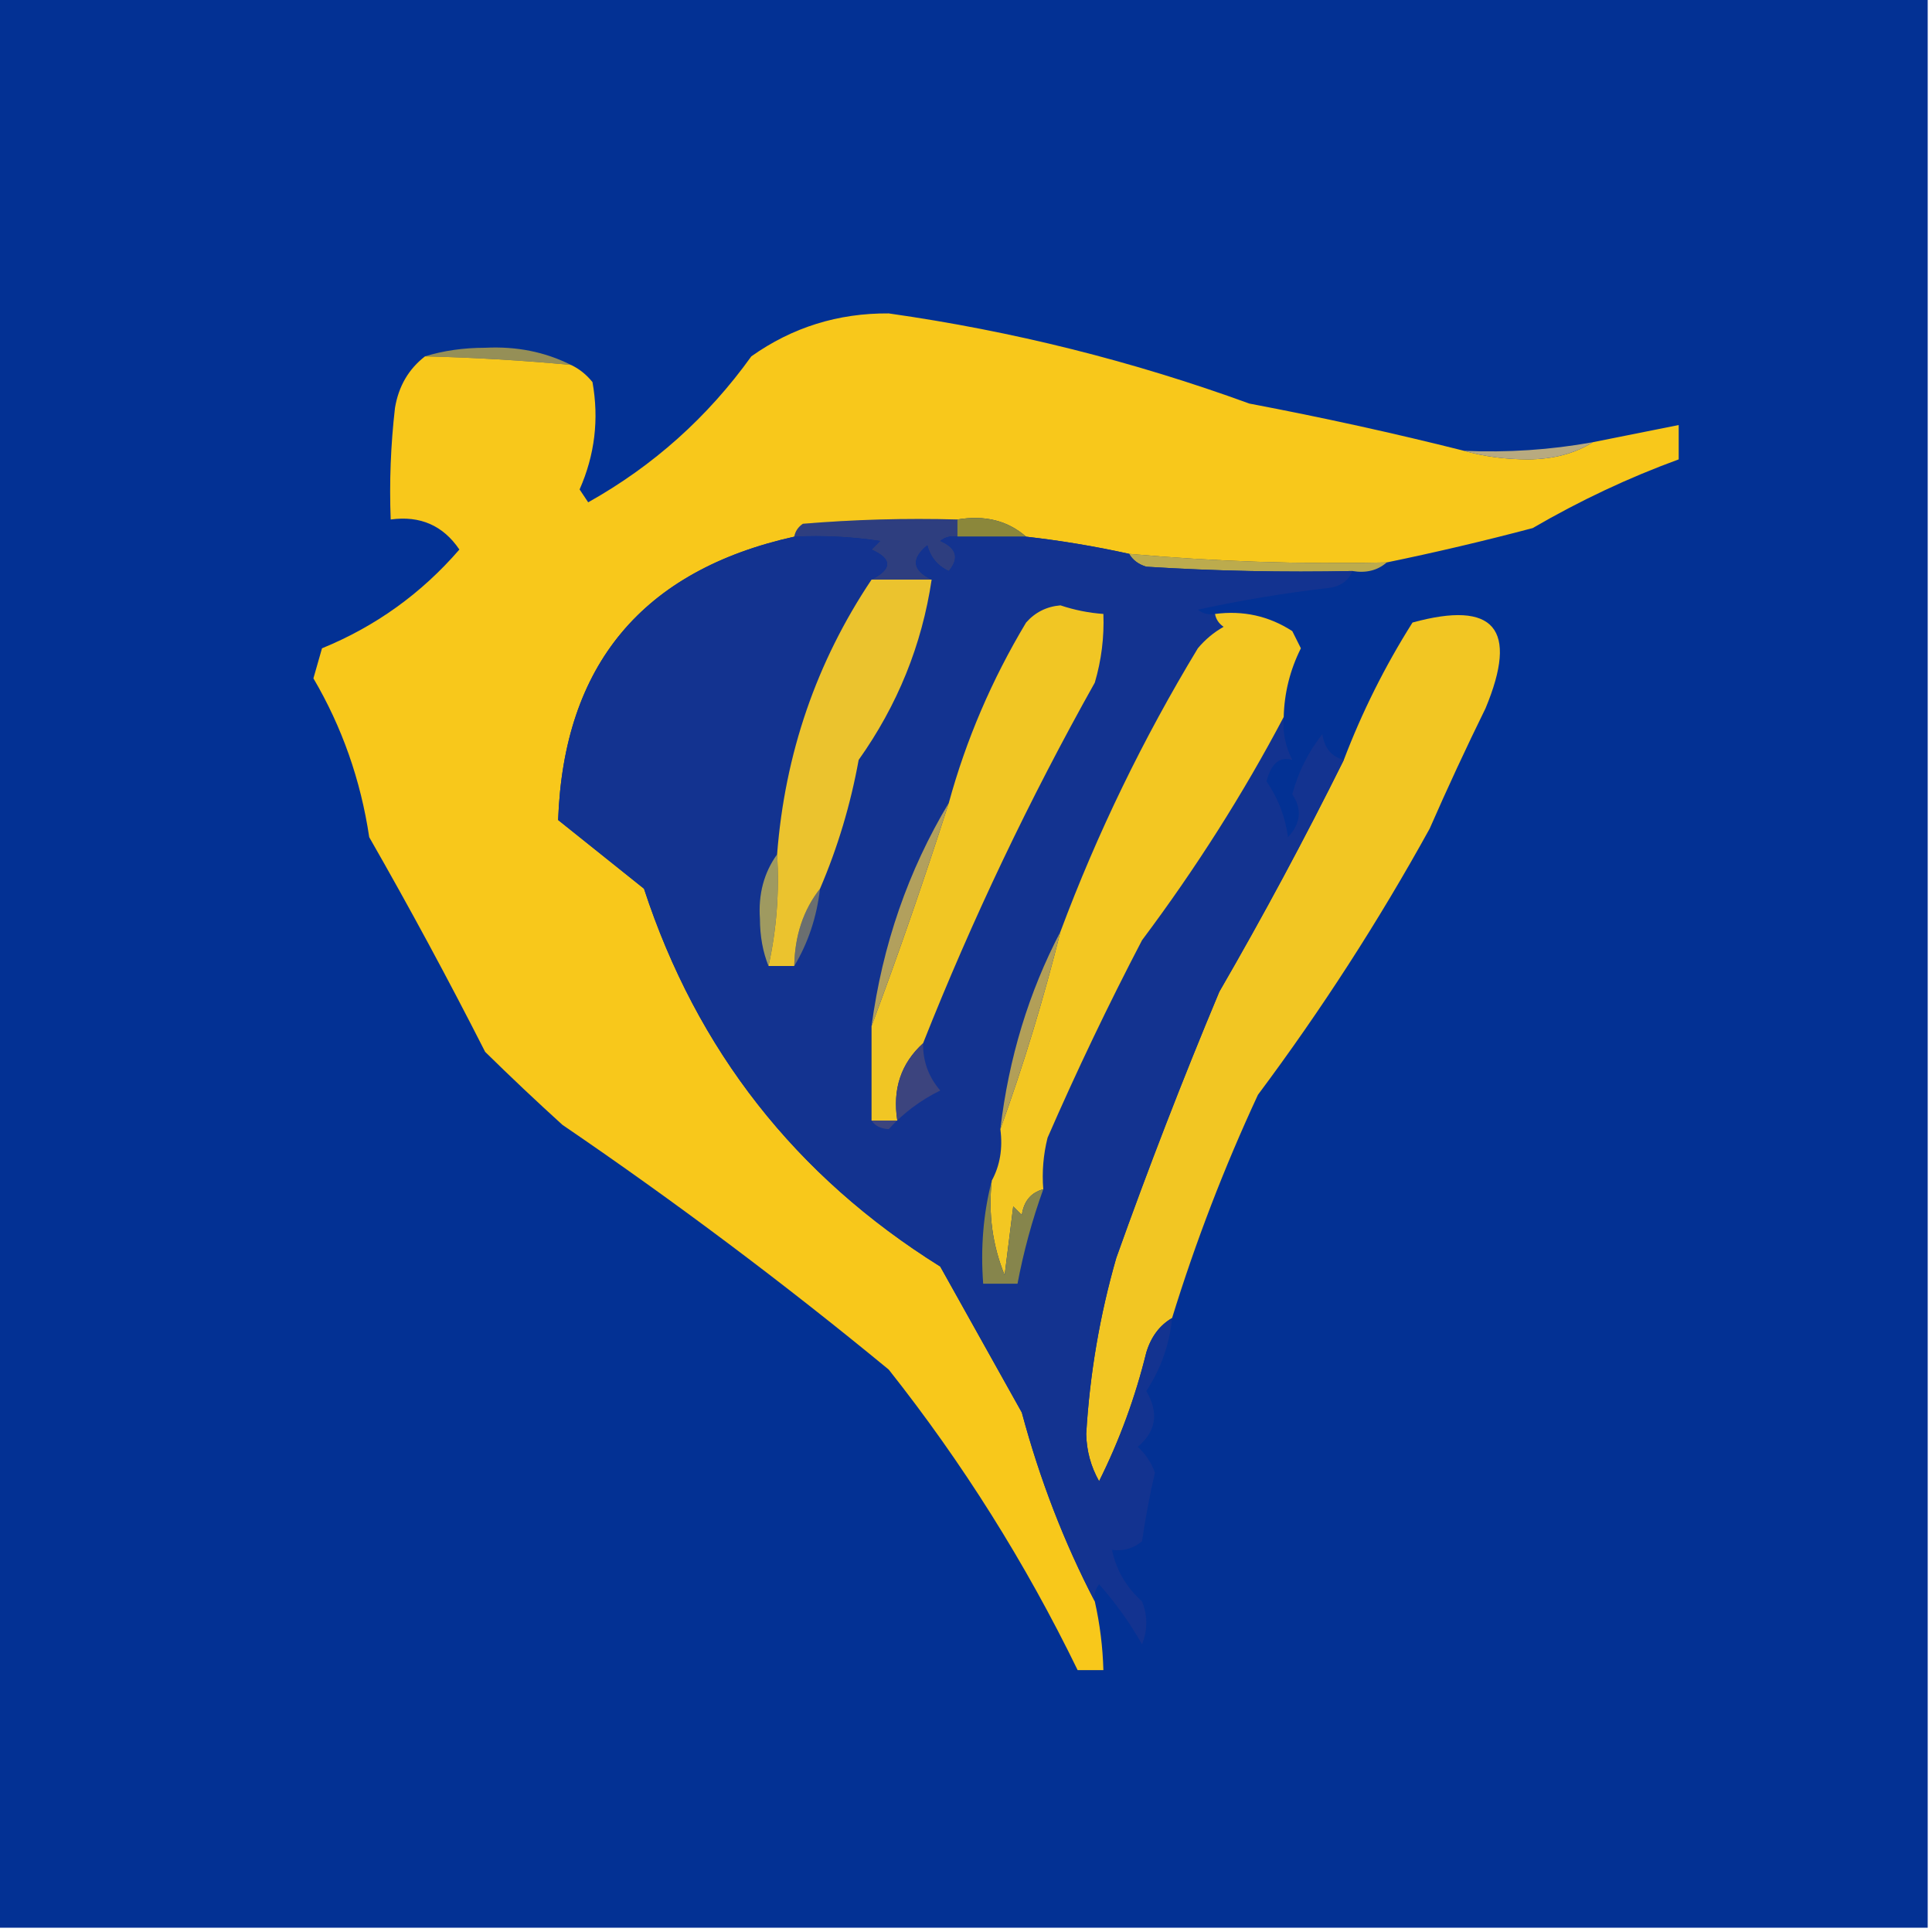 <?xml version="1.0" encoding="UTF-8"?>
<!DOCTYPE svg PUBLIC "-//W3C//DTD SVG 1.1//EN" "http://www.w3.org/Graphics/SVG/1.1/DTD/svg11.dtd">
<svg xmlns="http://www.w3.org/2000/svg" version="1.1" width="225px" height="225px" style="shape-rendering:geometricPrecision; text-rendering:geometricPrecision; image-rendering:optimizeQuality; fill-rule:evenodd; clip-rule:evenodd" xmlns:xlink="http://www.w3.org/1999/xlink">
<g><path style="opacity:1" fill="#033194" d="M -0.5,-0.5 C 74.5,-0.5 149.5,-0.5 224.5,-0.5C 224.5,74.5 224.5,149.5 224.5,224.5C 149.5,224.5 74.5,224.5 -0.5,224.5C -0.5,149.5 -0.5,74.5 -0.5,-0.5 Z"/></g>
<g><path style="opacity:1" fill="#958f57" d="M 49.5,41.5 C 51.641,40.837 53.975,40.503 56.5,40.5C 60.141,40.315 63.474,40.981 66.5,42.5C 60.848,41.968 55.181,41.635 49.5,41.5 Z"/></g>
<g><path style="opacity:1" fill="#2e3e7f" d="M 111.5,60.5 C 111.5,61.167 111.5,61.833 111.5,62.5C 110.761,62.369 110.094,62.536 109.5,63C 111.405,63.826 111.739,64.993 110.5,66.5C 109.201,65.91 108.368,64.91 108,63.5C 106.07,65.077 106.237,66.41 108.5,67.5C 106.167,67.5 103.833,67.5 101.5,67.5C 103.931,66.259 103.931,65.092 101.5,64C 101.833,63.667 102.167,63.333 102.5,63C 99.183,62.502 95.85,62.335 92.5,62.5C 92.611,61.883 92.944,61.383 93.5,61C 99.491,60.501 105.491,60.334 111.5,60.5 Z"/></g>
<g><path style="opacity:1" fill="#bcab4d" d="M 131.5,64.5 C 141.468,65.396 151.468,65.73 161.5,65.5C 160.432,66.434 159.099,66.768 157.5,66.5C 149.493,66.666 141.493,66.5 133.5,66C 132.584,65.722 131.918,65.222 131.5,64.5 Z"/></g>
<g><path style="opacity:1" fill="#f8c81b" d="M 170.5,52.5 C 172.81,53.164 175.31,53.497 178,53.5C 180.929,53.475 183.429,52.809 185.5,51.5C 188.833,50.833 192.167,50.167 195.5,49.5C 195.5,50.833 195.5,52.167 195.5,53.5C 189.665,55.633 183.998,58.3 178.5,61.5C 172.825,63.003 167.158,64.336 161.5,65.5C 151.468,65.73 141.468,65.396 131.5,64.5C 127.538,63.624 123.538,62.958 119.5,62.5C 117.365,60.631 114.698,59.964 111.5,60.5C 105.491,60.334 99.491,60.501 93.5,61C 92.944,61.383 92.611,61.883 92.5,62.5C 74.82,66.441 65.653,77.441 65,95.5C 68.333,98.167 71.667,100.833 75,103.5C 81.158,122.316 92.658,136.983 109.5,147.5C 112.663,153.158 115.829,158.824 119,164.5C 121.104,172.332 123.937,179.665 127.5,186.5C 128.092,189.127 128.425,191.794 128.5,194.5C 127.5,194.5 126.5,194.5 125.5,194.5C 119.426,182.013 112.092,170.346 103.5,159.5C 91.258,149.423 78.591,139.923 65.5,131C 62.468,128.25 59.468,125.416 56.5,122.5C 52.197,114.038 47.697,105.705 43,97.5C 42.005,90.846 39.839,84.68 36.5,79C 36.833,77.833 37.167,76.667 37.5,75.5C 43.741,72.95 49.074,69.117 53.5,64C 51.601,61.197 48.934,60.03 45.5,60.5C 45.334,56.154 45.501,51.821 46,47.5C 46.424,44.975 47.59,42.975 49.5,41.5C 55.181,41.635 60.848,41.968 66.5,42.5C 67.458,42.953 68.292,43.62 69,44.5C 69.774,48.812 69.274,52.978 67.5,57C 67.833,57.5 68.167,58 68.5,58.5C 76.085,54.249 82.419,48.582 87.5,41.5C 92.265,38.123 97.598,36.457 103.5,36.5C 117.907,38.546 131.907,42.046 145.5,47C 154.04,48.62 162.373,50.454 170.5,52.5 Z"/></g>
<g><path style="opacity:1" fill="#8b873b" d="M 111.5,60.5 C 114.698,59.964 117.365,60.631 119.5,62.5C 116.833,62.5 114.167,62.5 111.5,62.5C 111.5,61.833 111.5,61.167 111.5,60.5 Z"/></g>
<g><path style="opacity:1" fill="#b8aa80" d="M 185.5,51.5 C 183.429,52.809 180.929,53.475 178,53.5C 175.31,53.497 172.81,53.164 170.5,52.5C 175.562,52.726 180.562,52.392 185.5,51.5 Z"/></g>
<g><path style="opacity:1" fill="#f2c623" d="M 136.5,153.5 C 135.057,154.335 134.057,155.668 133.5,157.5C 132.211,162.737 130.377,167.737 128,172.5C 127.042,170.801 126.542,168.967 126.5,167C 126.914,160.008 128.08,153.175 130,146.5C 133.719,136.061 137.719,125.728 142,115.5C 147.114,106.665 151.947,97.665 156.5,88.5C 158.624,82.92 161.29,77.586 164.5,72.5C 174.041,69.882 176.874,73.215 173,82.5C 170.744,87.09 168.577,91.756 166.5,96.5C 160.57,107.252 153.904,117.585 146.5,127.5C 142.57,135.961 139.236,144.627 136.5,153.5 Z"/></g>
<g><path style="opacity:1" fill="#133390" d="M 92.5,62.5 C 95.85,62.335 99.183,62.502 102.5,63C 102.167,63.333 101.833,63.667 101.5,64C 103.931,65.092 103.931,66.259 101.5,67.5C 95.076,77.1 91.41,87.767 90.5,99.5C 88.967,101.634 88.3,104.134 88.5,107C 88.506,109.033 88.839,110.866 89.5,112.5C 90.5,112.5 91.5,112.5 92.5,112.5C 94.117,109.811 95.117,106.811 95.5,103.5C 97.555,98.709 99.055,93.709 100,88.5C 104.532,82.114 107.366,75.114 108.5,67.5C 106.237,66.41 106.07,65.077 108,63.5C 108.368,64.91 109.201,65.91 110.5,66.5C 111.739,64.993 111.405,63.826 109.5,63C 110.094,62.536 110.761,62.369 111.5,62.5C 114.167,62.5 116.833,62.5 119.5,62.5C 123.538,62.958 127.538,63.624 131.5,64.5C 131.918,65.222 132.584,65.722 133.5,66C 141.493,66.5 149.493,66.666 157.5,66.5C 157.03,67.694 156.03,68.36 154.5,68.5C 149.455,69.089 144.455,69.922 139.5,71C 140.094,71.464 140.761,71.631 141.5,71.5C 141.611,72.117 141.944,72.617 142.5,73C 141.354,73.645 140.354,74.478 139.5,75.5C 133.096,86.083 127.763,97.083 123.5,108.5C 119.808,115.562 117.475,123.229 116.5,131.5C 116.795,133.735 116.461,135.735 115.5,137.5C 114.517,141.298 114.183,145.298 114.5,149.5C 115.833,149.5 117.167,149.5 118.5,149.5C 119.21,145.749 120.21,142.082 121.5,138.5C 121.338,136.473 121.505,134.473 122,132.5C 125.407,124.686 129.074,117.019 133,109.5C 139.285,101.107 144.785,92.44 149.5,83.5C 149.357,85.262 149.691,86.929 150.5,88.5C 149.038,88.065 148.038,88.898 147.5,91C 148.852,92.964 149.686,95.131 150,97.5C 151.495,95.89 151.661,94.224 150.5,92.5C 151.194,89.912 152.36,87.579 154,85.5C 154.236,87.119 155.069,88.119 156.5,88.5C 151.947,97.665 147.114,106.665 142,115.5C 137.719,125.728 133.719,136.061 130,146.5C 128.08,153.175 126.914,160.008 126.5,167C 126.542,168.967 127.042,170.801 128,172.5C 130.377,167.737 132.211,162.737 133.5,157.5C 134.057,155.668 135.057,154.335 136.5,153.5C 136.199,156.57 135.199,159.403 133.5,162C 134.984,164.529 134.65,166.696 132.5,168.5C 133.415,169.328 134.081,170.328 134.5,171.5C 133.892,174.145 133.392,176.812 133,179.5C 131.989,180.337 130.822,180.67 129.5,180.5C 129.992,182.841 131.159,184.841 133,186.5C 133.667,188.167 133.667,189.833 133,191.5C 131.579,188.991 129.912,186.657 128,184.5C 127.536,185.094 127.369,185.761 127.5,186.5C 123.937,179.665 121.104,172.332 119,164.5C 115.829,158.824 112.663,153.158 109.5,147.5C 92.658,136.983 81.158,122.316 75,103.5C 71.667,100.833 68.333,98.167 65,95.5C 65.653,77.441 74.82,66.441 92.5,62.5 Z"/></g>
<g><path style="opacity:1" fill="#6b6f70" d="M 95.5,103.5 C 95.117,106.811 94.117,109.811 92.5,112.5C 92.557,108.971 93.557,105.971 95.5,103.5 Z"/></g>
<g><path style="opacity:1" fill="#9f9a60" d="M 90.5,99.5 C 90.769,103.931 90.436,108.265 89.5,112.5C 88.839,110.866 88.506,109.033 88.5,107C 88.3,104.134 88.967,101.634 90.5,99.5 Z"/></g>
<g><path style="opacity:1" fill="#f1c624" d="M 107.5,121.5 C 104.925,123.845 103.925,126.845 104.5,130.5C 103.5,130.5 102.5,130.5 101.5,130.5C 101.5,126.833 101.5,123.167 101.5,119.5C 104.64,111.087 107.64,102.421 110.5,93.5C 112.511,86.15 115.511,79.15 119.5,72.5C 120.559,71.304 121.893,70.637 123.5,70.5C 125.135,71.046 126.801,71.38 128.5,71.5C 128.603,74.219 128.269,76.885 127.5,79.5C 119.875,93.101 113.208,107.101 107.5,121.5 Z"/></g>
<g><path style="opacity:1" fill="#b2a05d" d="M 110.5,93.5 C 107.64,102.421 104.64,111.087 101.5,119.5C 102.766,110.062 105.766,101.395 110.5,93.5 Z"/></g>
<g><path style="opacity:1" fill="#ebc32e" d="M 101.5,67.5 C 103.833,67.5 106.167,67.5 108.5,67.5C 107.366,75.114 104.532,82.114 100,88.5C 99.055,93.709 97.555,98.709 95.5,103.5C 93.557,105.971 92.557,108.971 92.5,112.5C 91.5,112.5 90.5,112.5 89.5,112.5C 90.436,108.265 90.769,103.931 90.5,99.5C 91.41,87.767 95.076,77.1 101.5,67.5 Z"/></g>
<g><path style="opacity:1" fill="#f3c722" d="M 141.5,71.5 C 144.788,71.073 147.788,71.74 150.5,73.5C 150.833,74.167 151.167,74.833 151.5,75.5C 150.238,78.022 149.571,80.689 149.5,83.5C 144.785,92.44 139.285,101.107 133,109.5C 129.074,117.019 125.407,124.686 122,132.5C 121.505,134.473 121.338,136.473 121.5,138.5C 120.069,138.881 119.236,139.881 119,141.5C 118.667,141.167 118.333,140.833 118,140.5C 117.667,143.167 117.333,145.833 117,148.5C 115.585,145.042 115.085,141.375 115.5,137.5C 116.461,135.735 116.795,133.735 116.5,131.5C 119.203,124.023 121.536,116.356 123.5,108.5C 127.763,97.083 133.096,86.083 139.5,75.5C 140.354,74.478 141.354,73.645 142.5,73C 141.944,72.617 141.611,72.117 141.5,71.5 Z"/></g>
<g><path style="opacity:1" fill="#b29f58" d="M 123.5,108.5 C 121.536,116.356 119.203,124.023 116.5,131.5C 117.475,123.229 119.808,115.562 123.5,108.5 Z"/></g>
<g><path style="opacity:1" fill="#3c447e" d="M 107.5,121.5 C 107.472,123.582 108.139,125.416 109.5,127C 107.195,128.134 105.195,129.634 103.5,131.5C 102.584,131.457 101.917,131.124 101.5,130.5C 102.5,130.5 103.5,130.5 104.5,130.5C 103.925,126.845 104.925,123.845 107.5,121.5 Z"/></g>
<g><path style="opacity:1" fill="#86854c" d="M 115.5,137.5 C 115.085,141.375 115.585,145.042 117,148.5C 117.333,145.833 117.667,143.167 118,140.5C 118.333,140.833 118.667,141.167 119,141.5C 119.236,139.881 120.069,138.881 121.5,138.5C 120.21,142.082 119.21,145.749 118.5,149.5C 117.167,149.5 115.833,149.5 114.5,149.5C 114.183,145.298 114.517,141.298 115.5,137.5 Z"/></g>
</svg>
